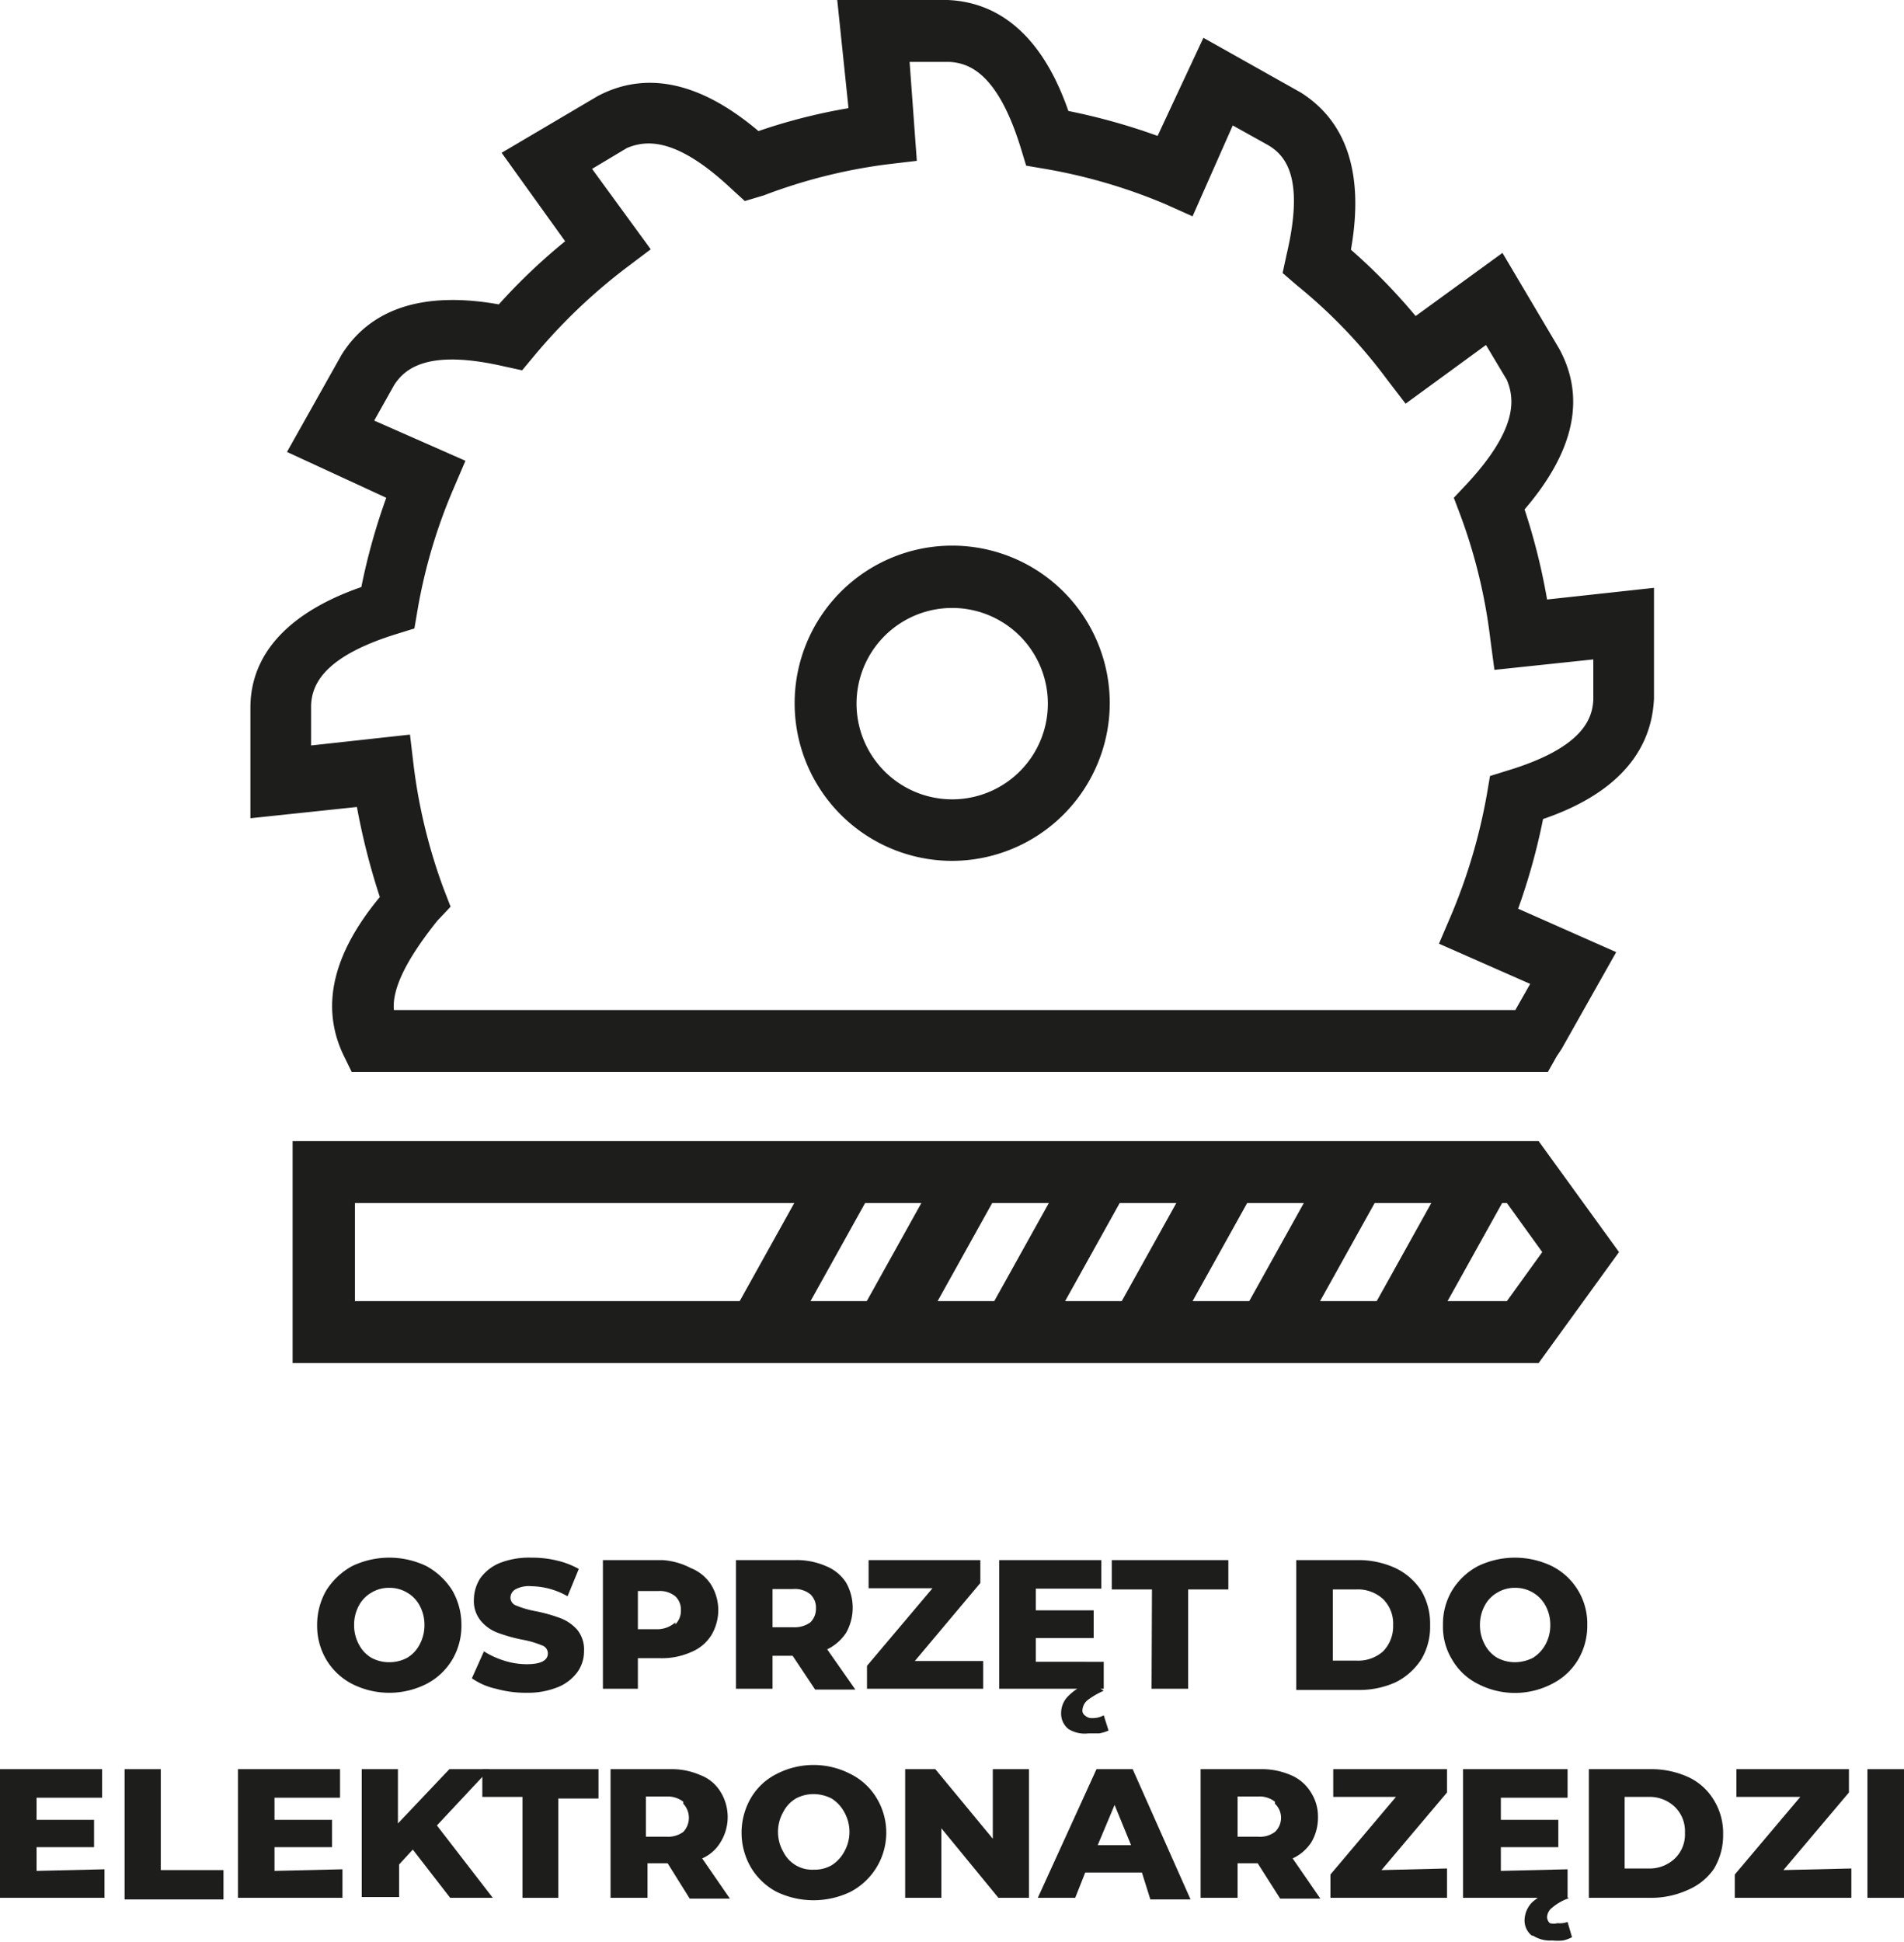 <svg xmlns="http://www.w3.org/2000/svg" viewBox="0 0 47.37 48.29"><defs><style>.cls-1{fill:#1d1d1b;}</style></defs><g id="Warstwa_2" data-name="Warstwa 2"><g id="Layer_1" data-name="Layer 1"><path class="cls-1" d="M8.76,41.88a1.61,1.61,0,0,1-.64-.6,1.65,1.65,0,0,1-.23-.86,1.71,1.71,0,0,1,.23-.87,1.76,1.76,0,0,1,.64-.6,2.14,2.14,0,0,1,1.85,0,1.76,1.76,0,0,1,.64.6,1.71,1.71,0,0,1,.23.87,1.65,1.65,0,0,1-.23.86,1.61,1.61,0,0,1-.64.6,2.05,2.05,0,0,1-1.85,0Zm1.37-.65a.82.82,0,0,0,.31-.33,1,1,0,0,0,.12-.48,1,1,0,0,0-.12-.49.8.8,0,0,0-.31-.32.84.84,0,0,0-.45-.12.83.83,0,0,0-.44.12.8.8,0,0,0-.31.32,1,1,0,0,0-.12.49,1,1,0,0,0,.12.48.82.82,0,0,0,.31.33.93.93,0,0,0,.44.11A.94.94,0,0,0,10.13,41.23Z"/><path class="cls-1" d="M12.34,42a1.67,1.67,0,0,1-.6-.26l.3-.67a2.1,2.1,0,0,0,.5.23,1.87,1.87,0,0,0,.56.09c.35,0,.53-.09.53-.27a.21.21,0,0,0-.15-.2,2.41,2.41,0,0,0-.48-.14,3.92,3.92,0,0,1-.61-.17,1,1,0,0,1-.42-.29.77.77,0,0,1-.18-.54,1,1,0,0,1,.16-.53,1.13,1.13,0,0,1,.49-.38,2,2,0,0,1,.78-.13,2.59,2.59,0,0,1,.63.07,2.1,2.1,0,0,1,.55.21l-.28.68a1.86,1.86,0,0,0-.9-.25.7.7,0,0,0-.4.08.24.24,0,0,0-.12.21.21.21,0,0,0,.14.19,2.41,2.41,0,0,0,.48.14,3.92,3.92,0,0,1,.61.17,1.07,1.07,0,0,1,.42.28.77.77,0,0,1,.18.54.89.89,0,0,1-.16.52,1.13,1.13,0,0,1-.49.38,2,2,0,0,1-.78.14A2.73,2.73,0,0,1,12.34,42Z"/><path class="cls-1" d="M17.19,39a1.07,1.07,0,0,1,.5.41,1.21,1.21,0,0,1,0,1.27,1.07,1.07,0,0,1-.5.41,1.78,1.78,0,0,1-.76.15h-.56V42H15V38.8h1.48A1.78,1.78,0,0,1,17.19,39Zm-.39,1.4a.47.47,0,0,0,.14-.35.45.45,0,0,0-.14-.35.61.61,0,0,0-.43-.13h-.5v.95h.5A.67.67,0,0,0,16.8,40.35Z"/><path class="cls-1" d="M19.72,41.18h-.5V42h-.91V38.8h1.48a1.81,1.81,0,0,1,.76.15,1.07,1.07,0,0,1,.5.41,1.27,1.27,0,0,1,0,1.25,1.18,1.18,0,0,1-.47.41l.7,1h-1Zm.44-1.53a.61.61,0,0,0-.43-.13h-.51v.95h.51a.67.67,0,0,0,.43-.12A.47.47,0,0,0,20.3,40,.45.45,0,0,0,20.16,39.65Z"/><path class="cls-1" d="M24.46,41.31V42H21.57v-.57l1.63-1.93H21.61V38.8h2.78v.57l-1.63,1.94Z"/><path class="cls-1" d="M27.46,41.33V42h-2.6V38.8H27.4v.71H25.77v.54h1.44v.69H25.77v.59ZM26.58,43a.49.49,0,0,1-.18-.4.59.59,0,0,1,.19-.43,1.25,1.25,0,0,1,.55-.32l.32.2a1.92,1.92,0,0,0-.41.24.35.35,0,0,0-.12.24.15.15,0,0,0,.07.14.24.24,0,0,0,.18.06.55.55,0,0,0,.28-.07l.12.38a1,1,0,0,1-.23.07l-.27,0A.76.76,0,0,1,26.58,43Z"/><path class="cls-1" d="M28.66,39.53h-1V38.8h2.9v.73h-1V42h-.91Z"/><path class="cls-1" d="M32.25,38.8h1.53a2.2,2.2,0,0,1,.94.2,1.58,1.58,0,0,1,.64.56,1.62,1.62,0,0,1,.22.86,1.58,1.58,0,0,1-.22.85,1.61,1.61,0,0,1-.64.57,2.19,2.19,0,0,1-.94.19H32.25Zm1.49,2.5a.93.93,0,0,0,.67-.23.89.89,0,0,0,.25-.65.86.86,0,0,0-.25-.65.93.93,0,0,0-.67-.24h-.58V41.3Z"/><path class="cls-1" d="M36.77,41.88a1.54,1.54,0,0,1-.64-.6,1.56,1.56,0,0,1-.23-.86,1.62,1.62,0,0,1,.23-.87,1.68,1.68,0,0,1,.64-.6,2.12,2.12,0,0,1,1.84,0,1.6,1.6,0,0,1,.88,1.47,1.65,1.65,0,0,1-.23.86,1.57,1.57,0,0,1-.65.6,2,2,0,0,1-1.84,0Zm1.37-.65a.9.9,0,0,0,.31-.33,1,1,0,0,0,.12-.48,1,1,0,0,0-.12-.49.85.85,0,0,0-.76-.44.83.83,0,0,0-.44.12.8.8,0,0,0-.31.32,1,1,0,0,0-.12.49,1,1,0,0,0,.12.48.82.82,0,0,0,.31.33.93.93,0,0,0,.44.11A1,1,0,0,0,38.14,41.23Z"/><path class="cls-1" d="M2.6,46.49v.71H0V44H2.54v.71H.91v.55H2.34v.68H.91v.59Z"/><path class="cls-1" d="M3.1,44H4v2.51H5.56v.73H3.1Z"/><path class="cls-1" d="M8.52,46.49v.71H5.92V44H8.46v.71H6.83v.55H8.26v.68H6.83v.59Z"/><path class="cls-1" d="M10.27,46l-.34.37v.81H9V44h.9v1.35L11.18,44h1L10.87,45.4l1.39,1.8H11.2Z"/><path class="cls-1" d="M13,44.69H12V44h2.89v.73h-1V47.2H13Z"/><path class="cls-1" d="M16.61,46.34h-.5v.86h-.92V44h1.48a1.78,1.78,0,0,1,.76.15,1,1,0,0,1,.5.42,1.19,1.19,0,0,1,0,1.24,1,1,0,0,1-.46.41l.69,1h-1ZM17,44.81a.64.64,0,0,0-.42-.13h-.51v1h.51a.64.64,0,0,0,.42-.12.51.51,0,0,0,0-.7Z"/><path class="cls-1" d="M19.32,47.05a1.63,1.63,0,0,1-.64-.61,1.72,1.72,0,0,1,0-1.72,1.54,1.54,0,0,1,.64-.6,2,2,0,0,1,1.84,0,1.57,1.57,0,0,1,.65.6,1.66,1.66,0,0,1-.65,2.33,2.12,2.12,0,0,1-1.84,0Zm1.37-.66a.9.9,0,0,0,.31-.33,1,1,0,0,0,0-1,.9.9,0,0,0-.31-.33,1,1,0,0,0-.45-.11.93.93,0,0,0-.44.11.82.82,0,0,0-.31.33,1,1,0,0,0,0,1,.8.8,0,0,0,.75.44A.86.86,0,0,0,20.69,46.39Z"/><path class="cls-1" d="M25.6,44V47.2h-.76l-1.42-1.73V47.2h-.9V44h.75l1.43,1.73V44Z"/><path class="cls-1" d="M28.41,46.57H27l-.25.63h-.93L27.28,44h.9l1.44,3.24h-1Zm-.27-.68-.41-1-.42,1Z"/><path class="cls-1" d="M31.29,46.34h-.5v.86h-.92V44h1.48a1.82,1.82,0,0,1,.77.15,1.07,1.07,0,0,1,.49.42,1.11,1.11,0,0,1,.18.63,1.2,1.2,0,0,1-.16.61,1.11,1.11,0,0,1-.47.41l.69,1h-1Zm.43-1.53a.62.62,0,0,0-.42-.13h-.51v1h.51a.62.62,0,0,0,.42-.12.48.48,0,0,0,0-.7Z"/><path class="cls-1" d="M36,46.47v.73h-2.9v-.58l1.63-1.93H33.17V44H36v.58l-1.63,1.93Z"/><path class="cls-1" d="M39,46.49v.71h-2.6V44H39v.71H37.34v.55h1.43v.68H37.34v.59Zm-.89,1.65a.48.48,0,0,1-.18-.39.65.65,0,0,1,.19-.44A1.38,1.38,0,0,1,38.7,47l.33.21a1.29,1.29,0,0,0-.42.24.31.31,0,0,0-.12.23.21.21,0,0,0,.07.15.36.36,0,0,0,.19,0A.55.55,0,0,0,39,47.8l.11.38a.93.93,0,0,1-.22.08,1.24,1.24,0,0,1-.27,0A.78.78,0,0,1,38.14,48.14Z"/><path class="cls-1" d="M39.53,44h1.53a2.21,2.21,0,0,1,.95.2,1.45,1.45,0,0,1,.63.57,1.56,1.56,0,0,1,.23.85,1.62,1.62,0,0,1-.23.86A1.49,1.49,0,0,1,42,47a2.21,2.21,0,0,1-.95.2H39.53ZM41,46.47a.91.91,0,0,0,.66-.24.83.83,0,0,0,.26-.65.84.84,0,0,0-.26-.65.91.91,0,0,0-.66-.24h-.58v1.78Z"/><path class="cls-1" d="M46.06,46.47v.73h-2.9v-.58l1.63-1.93H43.2V44H46v.58l-1.63,1.93Z"/><path class="cls-1" d="M46.46,44h.91V47.2h-.91Z"/><path class="cls-1" d="M23.69,21.41a3.92,3.92,0,1,1,3.92-3.92A3.93,3.93,0,0,1,23.69,21.41Zm0-6.29a2.38,2.38,0,1,0,2.38,2.37A2.38,2.38,0,0,0,23.69,15.12Z"/><path class="cls-1" d="M38.28,33.9h-31V28.38h31l2,2.76ZM8.83,32.36H37.49l.88-1.22-.88-1.22H8.83Z"/><rect class="cls-1" x="33.21" y="30.33" width="5.26" height="1.54" transform="translate(-8.77 47.29) rotate(-60.9)"/><rect class="cls-1" x="30.03" y="30.33" width="5.26" height="1.54" transform="translate(-10.4 44.52) rotate(-60.9)"/><rect class="cls-1" x="26.86" y="30.33" width="5.26" height="1.54" transform="translate(-12.03 41.75) rotate(-60.9)"/><rect class="cls-1" x="23.69" y="30.33" width="5.26" height="1.54" transform="translate(-13.66 38.98) rotate(-60.9)"/><rect class="cls-1" x="20.52" y="30.33" width="5.26" height="1.54" transform="translate(-15.29 36.21) rotate(-60.9)"/><rect class="cls-1" x="17.35" y="30.33" width="5.26" height="1.54" transform="translate(-16.91 33.44) rotate(-60.9)"/><path class="cls-1" d="M38.51,26.66H8.75l-.21-.43q-.85-1.8.91-3.92a17.09,17.09,0,0,1-.57-2.24l-2.65.28,0-2.75v0c0-1.37,1-2.39,2.76-3a15.55,15.55,0,0,1,.62-2.22L7.14,11.24,8.5,8.82c.73-1.16,2.05-1.58,3.91-1.25A14.75,14.75,0,0,1,14.06,6L12.48,3.8l2.39-1.41c1.21-.64,2.56-.35,4,.87a14.14,14.14,0,0,1,2.24-.57L20.83,0l2.75,0h0c1.37.06,2.39,1,3,2.76a15.55,15.55,0,0,1,2.22.62L29.94.94,32.36,2.3c1.16.73,1.58,2.05,1.25,3.91a14.75,14.75,0,0,1,1.61,1.65l2.16-1.57,1.41,2.38q1,1.83-.86,4a15.61,15.61,0,0,1,.56,2.24l2.66-.29,0,2.75v0c-.06,1.38-1,2.4-2.76,3a15.68,15.68,0,0,1-.62,2.23l2.44,1.08-1.36,2.41-.12.18ZM9.8,25.12H37.7l.37-.65-2.27-1,.3-.7a14,14,0,0,0,.89-3l.08-.47.45-.14c1.84-.56,2.1-1.27,2.12-1.76v-1l-2.46.26-.1-.75a13.44,13.44,0,0,0-.74-3.08l-.17-.45.32-.34c1.31-1.41,1.18-2.15,1-2.59l-.52-.87-2,1.46-.46-.6A12.84,12.84,0,0,0,32.27,7.1l-.36-.31.1-.46c.44-1.87,0-2.45-.46-2.72l-.88-.49-1,2.26L29,5.08a13.55,13.55,0,0,0-3-.88l-.47-.08-.14-.46c-.57-1.83-1.27-2.09-1.76-2.12h-1L22.81,4l-.76.09A13.38,13.38,0,0,0,19,4.86L18.53,5l-.35-.32c-1.4-1.31-2.14-1.18-2.58-1l-.87.52,1.46,2-.61.46a14,14,0,0,0-2.29,2.19l-.3.36-.46-.1c-1.88-.43-2.45.05-2.72.46l-.5.89,2.27,1-.3.7a13.34,13.34,0,0,0-.89,3l-.08.47-.45.14c-1.84.57-2.1,1.28-2.12,1.77v1l2.46-.27.09.76a13.59,13.59,0,0,0,.75,3.08l.17.44-.33.35C10,24,9.76,24.67,9.8,25.12Z"/></g></g></svg>